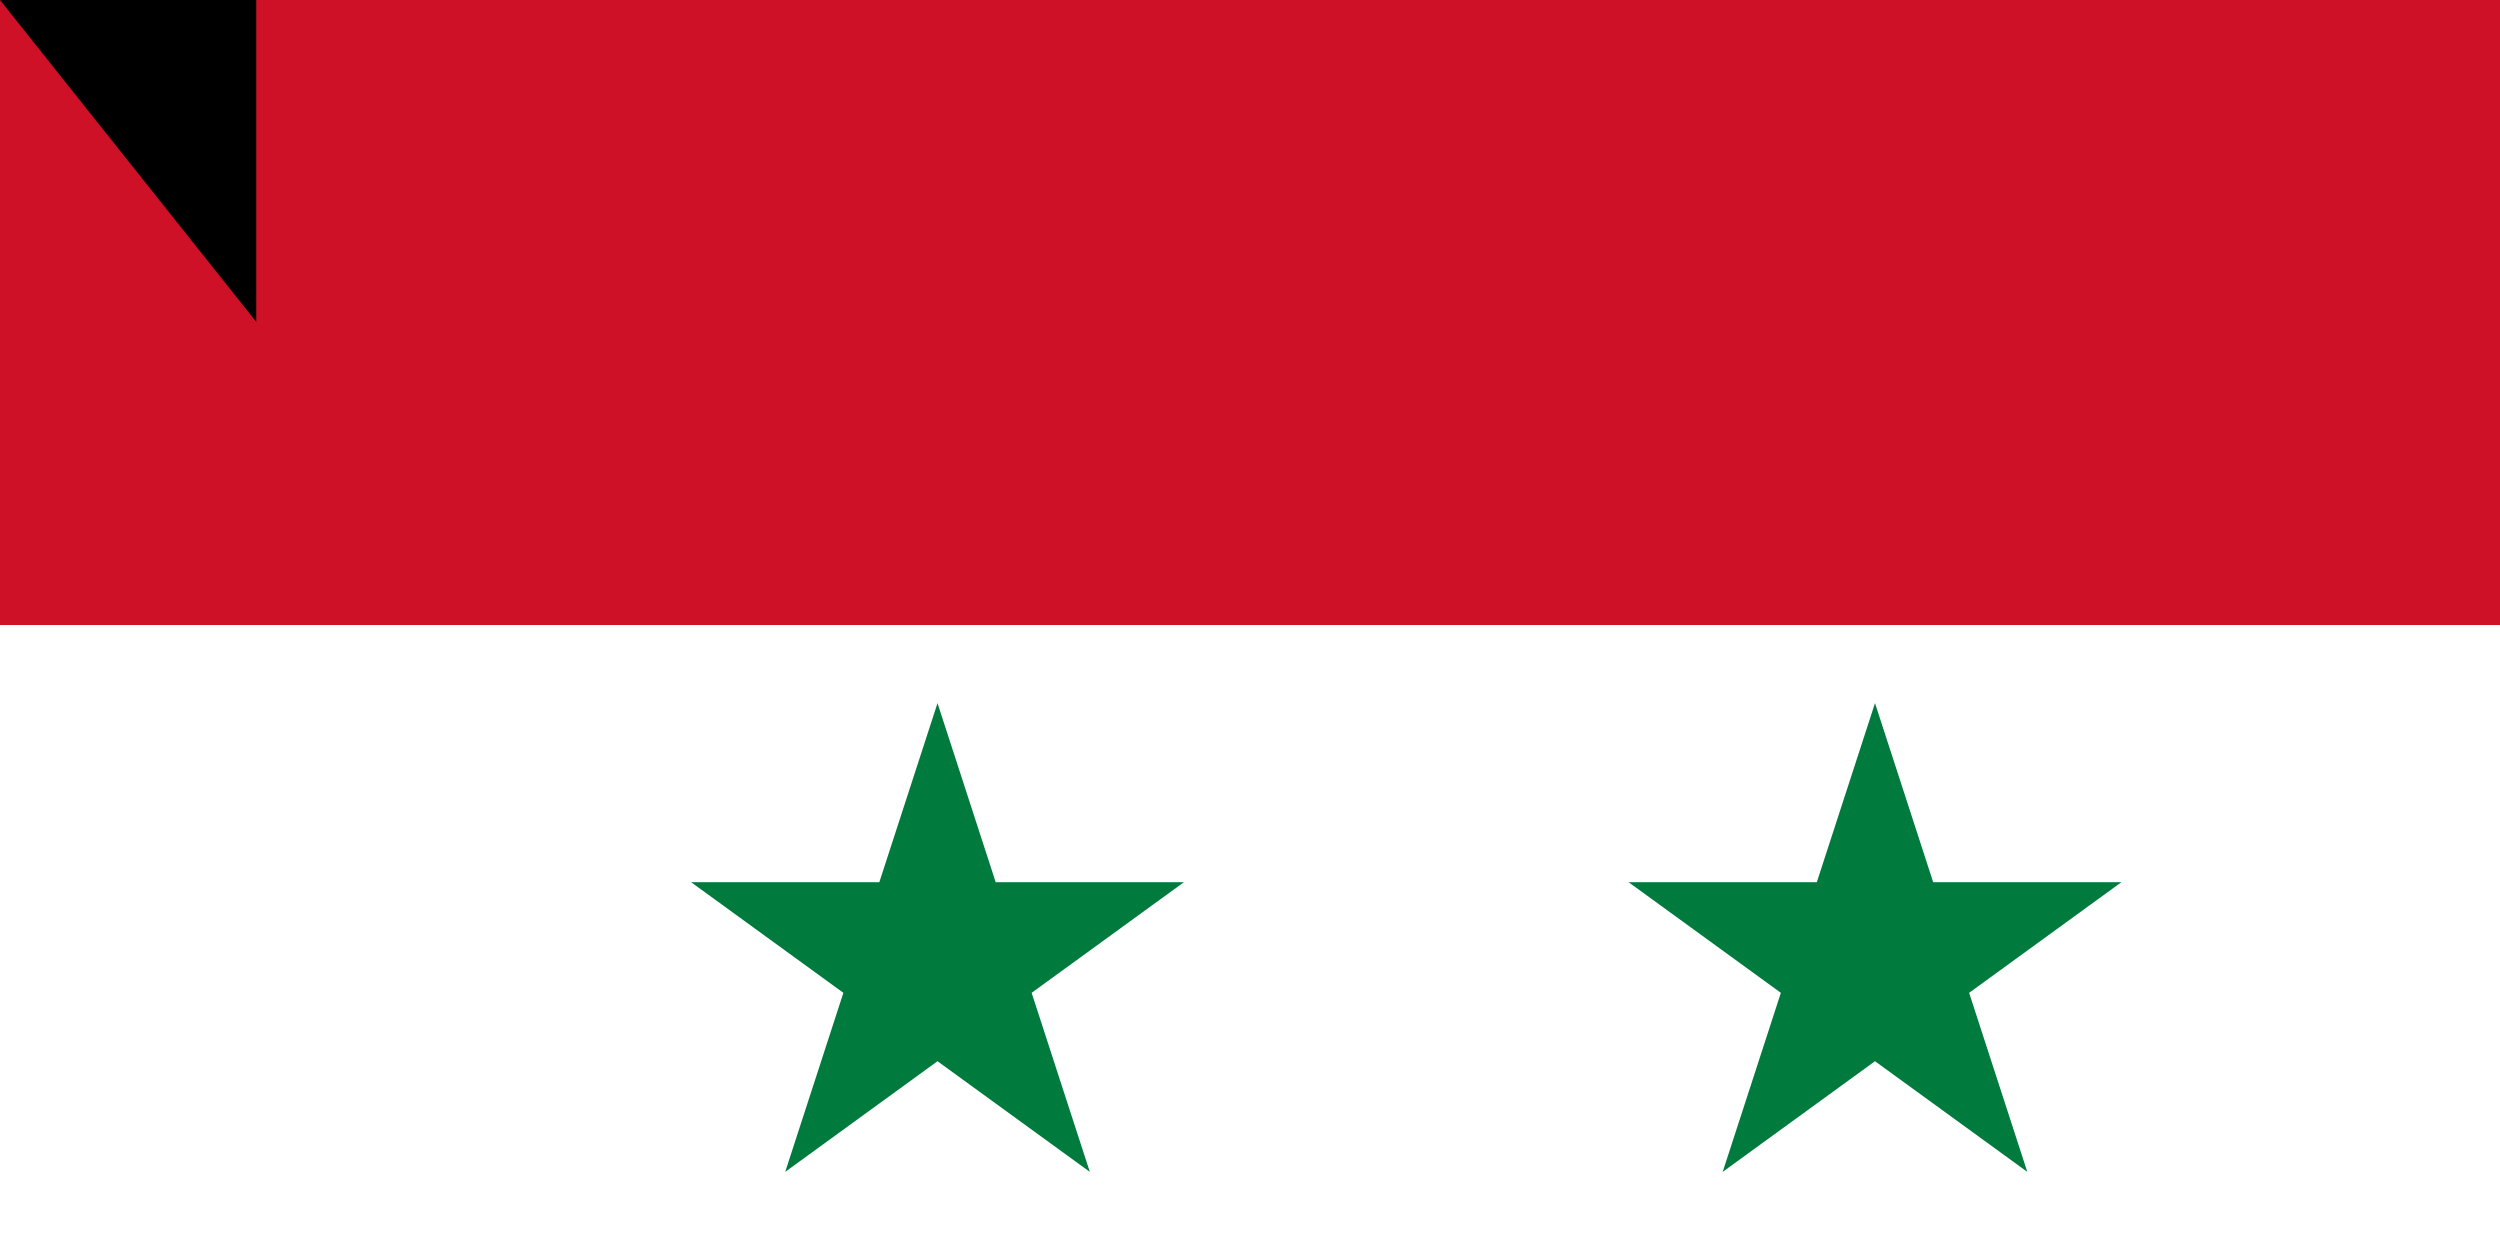 <svg xmlns="http://www.w3.org/2000/svg" width="800" height="400"><path d="M0 0h900v600H0z"/><path d="M0 0h900v400H0z" fill="#fff"/><path d="M0 0h900v200H0z" fill="#ce1126"/><path d="M251.266 375l48.738-150 48.738 150-127.6-92.705h157.72M551.262 375L600 225l48.738 150-127.6-92.705h157.72" fill="#007a3d"/><path id="path-b7378" d="m m0 82 m0 103 m0 65 m0 65 m0 65 m0 65 m0 65 m0 65 m0 65 m0 65 m0 65 m0 65 m0 65 m0 65 m0 65 m0 65 m0 65 m0 65 m0 65 m0 65 m0 78 m0 114 m0 70 m0 106 m0 107 m0 113 m0 115 m0 69 m0 107 m0 109 m0 75 m0 55 m0 114 m0 71 m0 113 m0 89 m0 104 m0 117 m0 70 m0 52 m0 105 m0 117 m0 111 m0 120 m0 120 m0 56 m0 102 m0 78 m0 117 m0 106 m0 116 m0 76 m0 51 m0 69 m0 82 m0 74 m0 71 m0 119 m0 48 m0 105 m0 80 m0 103 m0 43 m0 120 m0 65 m0 53 m0 88 m0 119 m0 84 m0 101 m0 89 m0 119 m0 80 m0 100 m0 114 m0 116 m0 121 m0 66 m0 52 m0 49 m0 52 m0 87 m0 82 m0 66 m0 120 m0 119 m0 61 m0 61"/>
</svg>